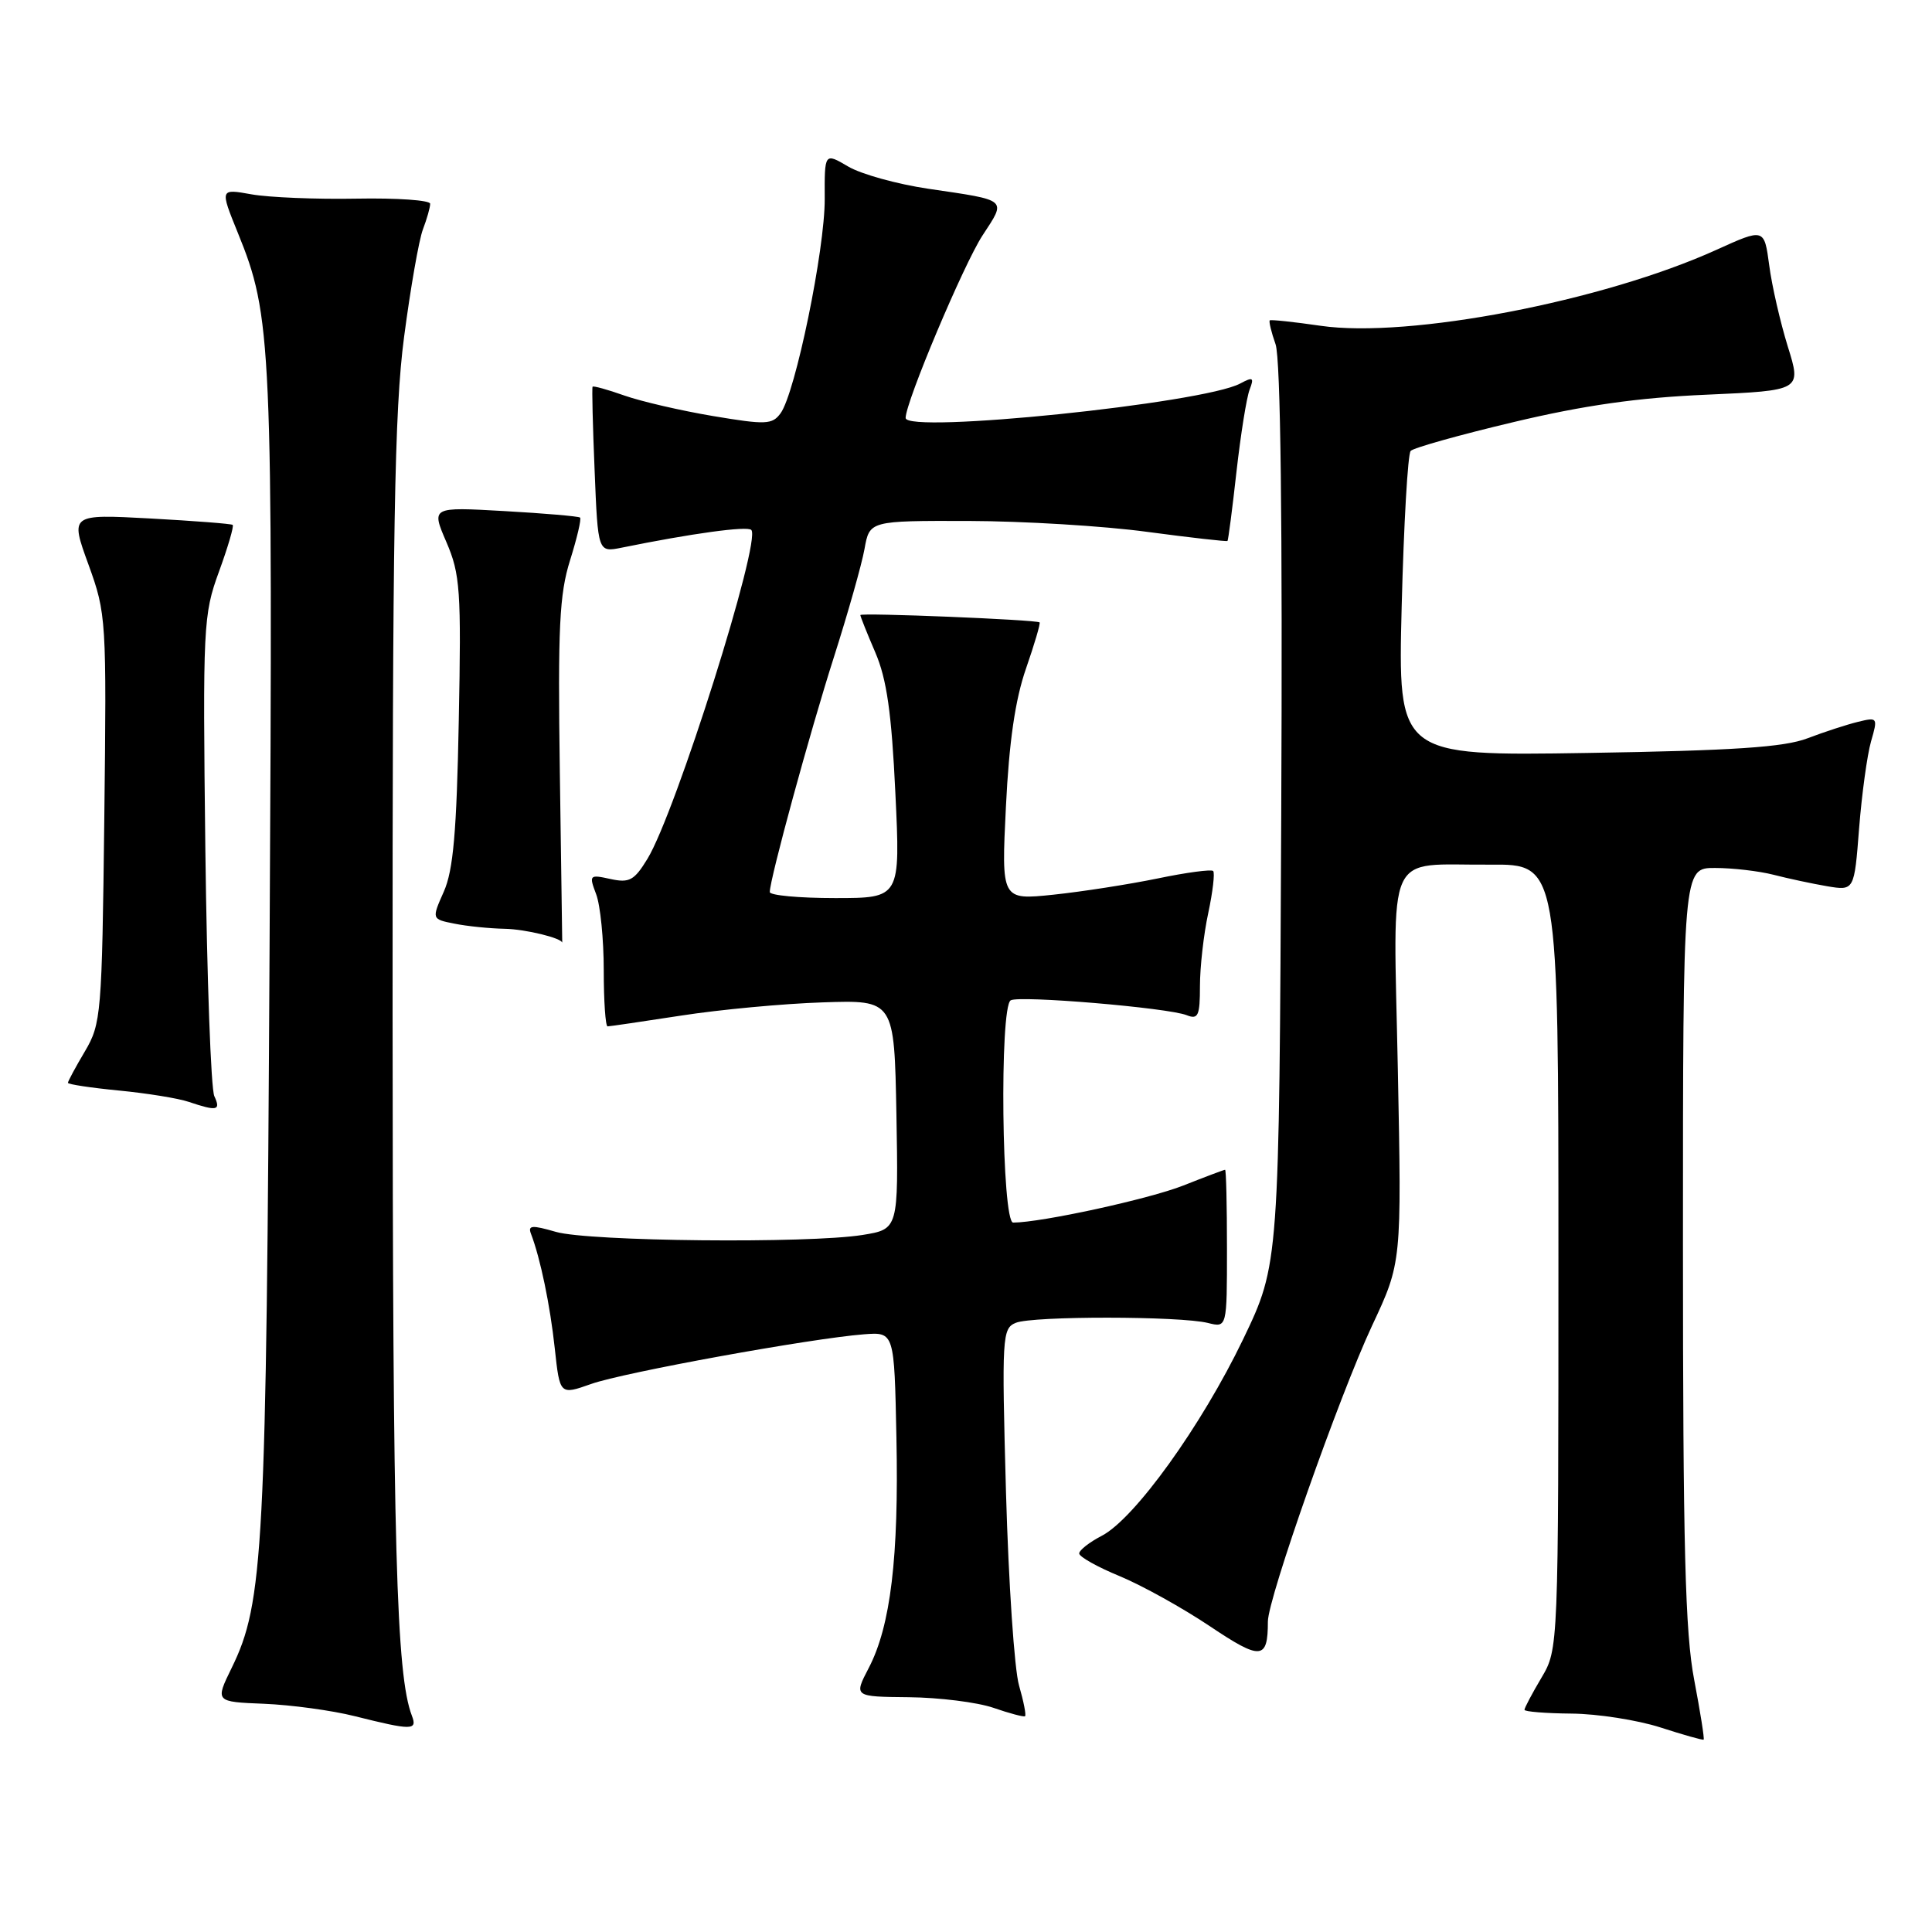<?xml version="1.0" encoding="UTF-8" standalone="no"?>
<!DOCTYPE svg PUBLIC "-//W3C//DTD SVG 1.1//EN" "http://www.w3.org/Graphics/SVG/1.1/DTD/svg11.dtd" >
<svg xmlns="http://www.w3.org/2000/svg" xmlns:xlink="http://www.w3.org/1999/xlink" version="1.1" viewBox="0 0 256 256">
 <g >
 <path fill="currentColor"
d=" M 224.49 222.59 C 223.29 216.37 223.00 204.92 223.00 164.91 C 223.00 115.00 223.00 115.00 227.25 115.01 C 229.59 115.01 233.07 115.42 235.00 115.91 C 236.93 116.41 240.12 117.09 242.10 117.43 C 245.70 118.03 245.70 118.03 246.34 109.77 C 246.70 105.22 247.41 100.04 247.92 98.25 C 248.84 95.07 248.80 95.01 246.18 95.65 C 244.71 96.01 241.70 96.99 239.50 97.83 C 236.42 99.01 229.75 99.46 210.36 99.77 C 185.23 100.17 185.23 100.17 185.73 80.34 C 186.01 69.43 186.54 60.16 186.92 59.75 C 187.29 59.34 193.42 57.62 200.55 55.93 C 209.86 53.71 217.04 52.69 226.11 52.30 C 238.71 51.74 238.71 51.74 236.89 45.91 C 235.90 42.70 234.78 37.86 234.43 35.15 C 233.77 30.23 233.77 30.23 227.42 33.11 C 212.40 39.92 186.66 44.86 175.00 43.17 C 171.43 42.65 168.39 42.33 168.25 42.45 C 168.11 42.58 168.45 44.00 169.02 45.62 C 169.69 47.55 169.95 69.19 169.77 108.04 C 169.50 167.50 169.50 167.50 164.72 177.46 C 159.20 188.93 150.34 201.25 145.99 203.50 C 144.35 204.35 143.00 205.41 143.00 205.84 C 143.00 206.28 145.42 207.64 148.39 208.86 C 151.35 210.09 156.71 213.07 160.31 215.48 C 167.08 220.02 168.00 219.95 168.00 214.87 C 168.00 211.80 177.46 184.96 181.81 175.65 C 185.73 167.29 185.73 167.29 185.22 141.67 C 184.63 111.87 183.37 114.68 197.44 114.57 C 206.50 114.50 206.50 114.50 206.50 166.50 C 206.50 218.50 206.50 218.50 204.25 222.31 C 203.01 224.40 202.00 226.31 202.00 226.56 C 202.00 226.80 204.81 227.03 208.25 227.06 C 211.69 227.09 216.97 227.92 220.00 228.89 C 223.03 229.87 225.61 230.60 225.74 230.51 C 225.87 230.43 225.30 226.86 224.49 222.59 Z  M 54.58 227.35 C 52.50 221.93 52.04 205.13 52.02 134.46 C 52.00 69.83 52.26 54.40 53.54 44.67 C 54.39 38.20 55.51 31.78 56.04 30.39 C 56.57 29.00 57.00 27.48 57.00 27.00 C 57.00 26.53 52.61 26.22 47.25 26.32 C 41.89 26.42 35.62 26.16 33.32 25.75 C 29.14 25.00 29.14 25.00 31.51 30.84 C 36.02 41.93 36.16 45.12 35.72 125.55 C 35.29 205.48 34.93 212.37 30.70 221.00 C 28.50 225.50 28.50 225.50 35.00 225.76 C 38.58 225.91 43.98 226.64 47.00 227.40 C 54.58 229.30 55.33 229.30 54.58 227.35 Z  M 135.03 223.34 C 134.41 221.23 133.64 209.72 133.30 197.78 C 132.73 177.07 132.79 176.02 134.60 175.28 C 136.84 174.36 156.39 174.38 160.06 175.30 C 162.58 175.93 162.58 175.93 162.58 165.47 C 162.58 159.71 162.47 155.00 162.33 155.00 C 162.19 155.00 159.69 155.94 156.79 157.09 C 152.22 158.89 137.98 161.99 134.25 162.00 C 132.74 162.00 132.42 133.48 133.92 132.55 C 135.02 131.87 154.77 133.53 157.25 134.52 C 158.76 135.12 159.00 134.60 159.00 130.66 C 159.00 128.15 159.49 123.80 160.10 120.98 C 160.70 118.17 160.99 115.66 160.75 115.41 C 160.50 115.17 157.19 115.61 153.40 116.40 C 149.60 117.18 143.39 118.15 139.59 118.55 C 132.68 119.27 132.68 119.27 133.29 106.88 C 133.71 98.28 134.52 92.70 135.95 88.59 C 137.08 85.33 137.89 82.58 137.75 82.47 C 137.30 82.11 114.00 81.16 114.00 81.50 C 114.00 81.68 114.89 83.92 115.99 86.47 C 117.50 89.99 118.14 94.48 118.64 105.06 C 119.31 119.00 119.31 119.00 110.65 119.00 C 105.89 119.00 102.00 118.64 102.00 118.20 C 102.00 116.50 107.33 96.97 110.52 87.00 C 112.36 81.22 114.18 74.81 114.55 72.75 C 115.22 69.00 115.22 69.00 128.36 69.03 C 135.59 69.05 146.22 69.69 151.98 70.47 C 157.75 71.24 162.55 71.78 162.65 71.68 C 162.75 71.58 163.29 67.45 163.84 62.50 C 164.40 57.55 165.18 52.66 165.58 51.63 C 166.20 50.02 166.03 49.91 164.33 50.82 C 159.43 53.45 120.00 57.50 120.00 55.38 C 120.00 53.27 127.68 35.05 130.18 31.21 C 133.37 26.33 133.67 26.58 123.00 25.01 C 118.88 24.40 114.10 23.08 112.38 22.06 C 109.25 20.22 109.25 20.22 109.28 26.36 C 109.31 33.04 105.39 52.08 103.43 54.76 C 102.33 56.27 101.47 56.30 94.49 55.13 C 90.25 54.42 84.95 53.19 82.73 52.41 C 80.51 51.62 78.61 51.10 78.52 51.24 C 78.42 51.38 78.54 56.38 78.79 62.35 C 79.23 73.20 79.23 73.20 82.37 72.57 C 91.61 70.69 99.01 69.67 99.55 70.22 C 100.92 71.59 89.53 107.67 85.79 113.80 C 84.04 116.67 83.39 117.02 80.88 116.47 C 78.10 115.86 78.03 115.94 78.99 118.48 C 79.55 119.94 80.00 124.48 80.00 128.57 C 80.00 132.65 80.23 136.00 80.51 136.00 C 80.79 136.00 85.18 135.35 90.26 134.57 C 95.34 133.78 103.78 132.99 109.00 132.82 C 118.50 132.50 118.50 132.50 118.78 147.68 C 119.05 162.87 119.05 162.87 114.28 163.64 C 107.11 164.79 78.05 164.50 73.66 163.23 C 70.49 162.31 69.92 162.35 70.36 163.49 C 71.60 166.73 72.89 172.92 73.51 178.67 C 74.18 184.85 74.18 184.85 78.34 183.38 C 82.65 181.85 107.48 177.34 114.50 176.80 C 118.50 176.50 118.50 176.50 118.78 190.50 C 119.11 206.34 118.01 215.45 115.12 221.00 C 113.13 224.82 113.13 224.82 120.43 224.89 C 124.45 224.93 129.48 225.56 131.62 226.29 C 133.75 227.03 135.65 227.53 135.82 227.41 C 136.00 227.29 135.64 225.46 135.03 223.34 Z  M 28.40 145.25 C 27.95 144.29 27.42 129.59 27.21 112.60 C 26.86 82.93 26.93 81.45 29.01 75.76 C 30.20 72.50 31.02 69.71 30.83 69.55 C 30.65 69.40 25.73 69.02 19.90 68.70 C 9.29 68.13 9.29 68.13 11.72 74.80 C 14.09 81.34 14.13 82.01 13.82 108.49 C 13.51 134.41 13.41 135.65 11.25 139.31 C 10.01 141.40 9.00 143.28 9.00 143.48 C 9.00 143.68 12.04 144.14 15.75 144.50 C 19.46 144.86 23.62 145.53 25.00 146.00 C 28.77 147.27 29.29 147.16 28.40 145.25 Z  M 74.18 102.29 C 73.91 83.17 74.12 78.73 75.54 74.23 C 76.46 71.29 77.06 68.75 76.86 68.58 C 76.66 68.41 72.14 68.02 66.82 67.72 C 57.14 67.17 57.14 67.17 59.15 71.83 C 60.98 76.08 61.13 78.21 60.79 95.50 C 60.51 110.23 60.06 115.32 58.81 118.14 C 57.19 121.79 57.19 121.79 60.22 122.39 C 61.89 122.73 64.88 123.03 66.88 123.07 C 69.63 123.12 74.50 124.31 74.50 124.93 C 74.50 124.97 74.36 114.78 74.18 102.29 Z "/>
</g>
</svg>